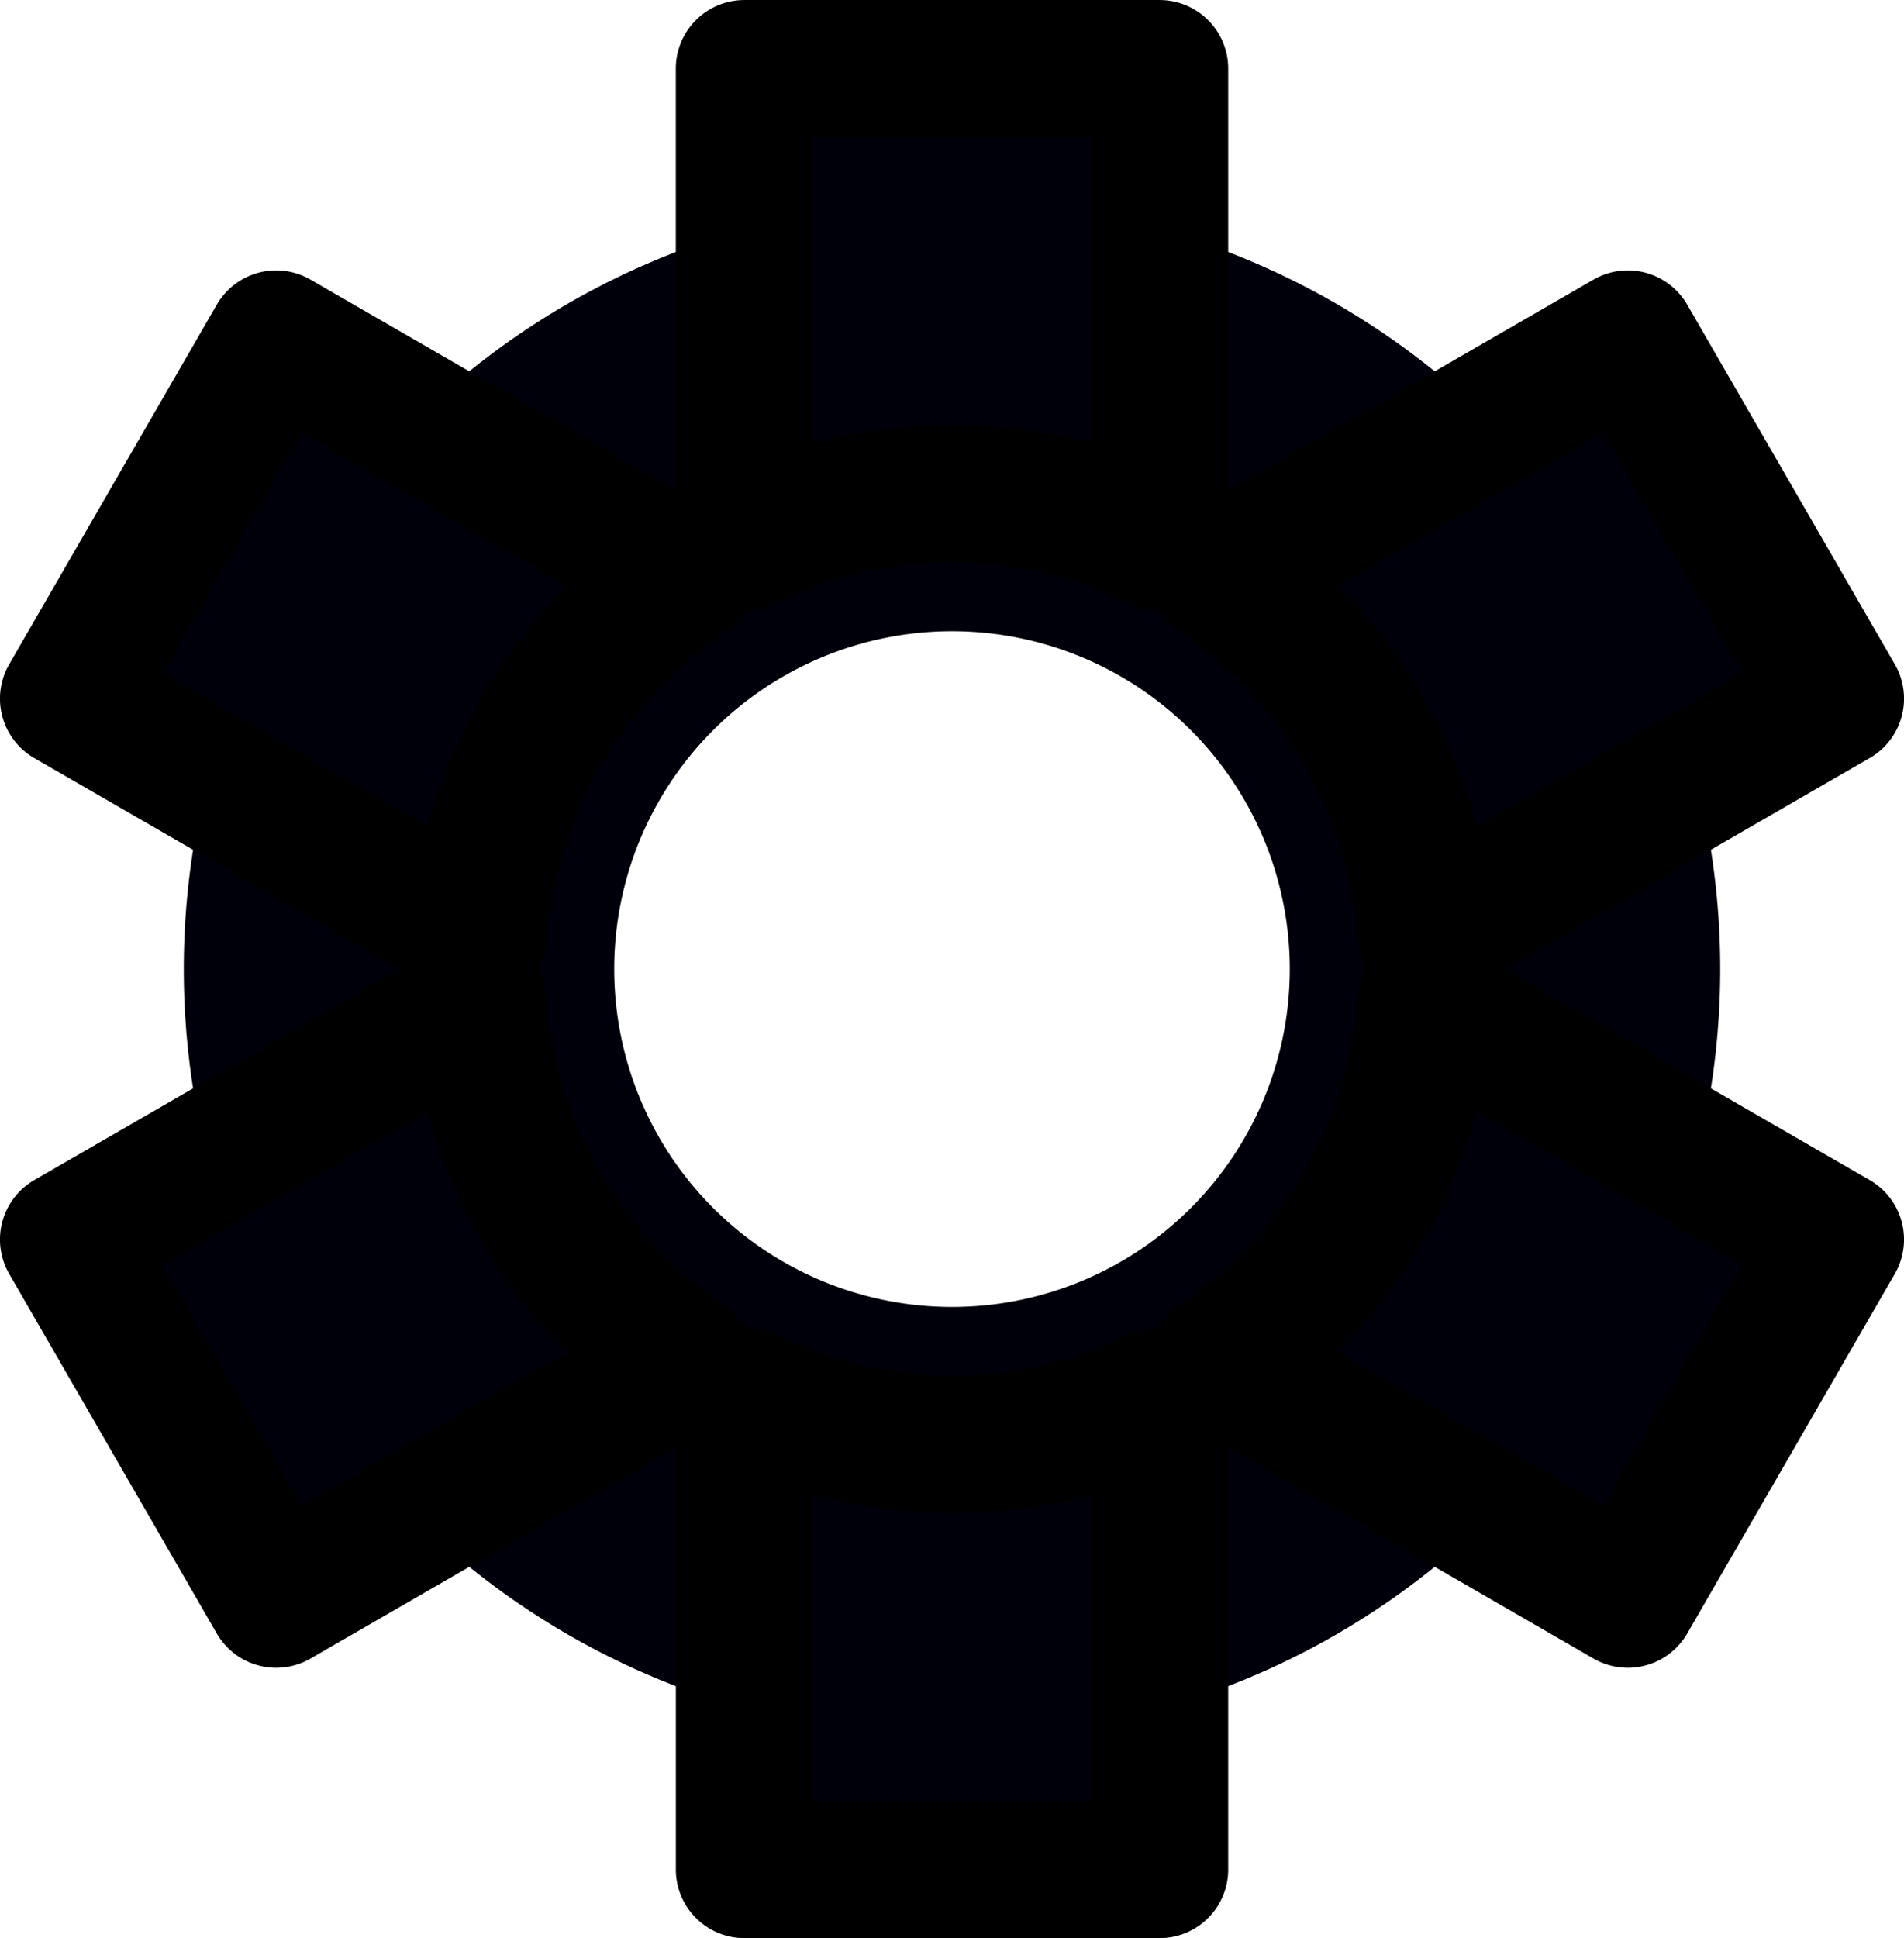 <?xml version="1.0" encoding="UTF-8" standalone="no"?>
<!-- Created with Inkscape (http://www.inkscape.org/) -->

<svg
   xmlns:dc="http://purl.org/dc/elements/1.1/"
   xmlns:cc="http://creativecommons.org/ns#"
   xmlns:rdf="http://www.w3.org/1999/02/22-rdf-syntax-ns#"
   xmlns:svg="http://www.w3.org/2000/svg"
   xmlns="http://www.w3.org/2000/svg"
   xmlns:sodipodi="http://sodipodi.sourceforge.net/DTD/sodipodi-0.dtd"
   xmlns:inkscape="http://www.inkscape.org/namespaces/inkscape"
   width="39.346mm"
   height="40.041mm"
   viewBox="0 0 39.346 40.041"
   version="1.1"
   id="svg8"
   inkscape:version="0.92.2 5c3e80d, 2017-08-06"
   sodipodi:docname="settings.svg">
  <defs
     id="defs2" />
  <sodipodi:namedview
     id="base"
     pagecolor="#ffffff"
     bordercolor="#666666"
     borderopacity="1.0"
     inkscape:pageopacity="0.0"
     inkscape:pageshadow="2"
     inkscape:zoom="0.74414446"
     inkscape:cx="-122.11487"
     inkscape:cy="55.381042"
     inkscape:document-units="mm"
     inkscape:current-layer="layer1"
     showgrid="false"
     inkscape:window-width="1440"
     inkscape:window-height="821"
     inkscape:window-x="0"
     inkscape:window-y="0"
     inkscape:window-maximized="1">
    <inkscape:grid
       type="xygrid"
       id="grid815"
       originx="-85.327"
       originy="-128.479" />
  </sodipodi:namedview>
  <g
     inkscape:label="Layer 1"
     inkscape:groupmode="layer"
     id="layer1"
     transform="translate(-85.327,-128.479)">
    <path
       style="opacity:1;fill:#00000b;fill-opacity:1;stroke:none;stroke-width:6.349;stroke-linecap:round;stroke-linejoin:round;stroke-miterlimit:4;stroke-dasharray:none;stroke-dashoffset:0;stroke-opacity:1;paint-order:stroke fill markers"
       d="M 105,132.625 A 15.875,15.875 0 0 0 89.125,148.5 15.875,15.875 0 0 0 105,164.375 15.875,15.875 0 0 0 120.875,148.5 15.875,15.875 0 0 0 105,132.625 Z m 0,8.895 A 6.98,6.98 0 0 1 111.98,148.5 6.98,6.98 0 0 1 105,155.48 6.98,6.98 0 0 1 98.02,148.5 6.98,6.98 0 0 1 105,141.52 Z"
       id="path817"
       inkscape:connector-curvature="0" />
    <path
       style="opacity:1;fill:#00000b;fill-opacity:1;stroke:#000000;stroke-width:2.835;stroke-linecap:round;stroke-linejoin:round;stroke-miterlimit:4;stroke-dasharray:none;stroke-dashoffset:0;stroke-opacity:1;paint-order:stroke fill markers"
       d="m 100.71,129.897 v 9.776 a 9.822,9.822 0 0 1 4.29,-0.995 9.822,9.822 0 0 1 4.29,1 v -9.781 z m -9.676,5.586 -4.29,7.43 8.469,4.889 a 9.822,9.822 0 0 1 4.288,-7.43 z m 27.932,0 -8.461,4.885 a 9.822,9.822 0 0 1 4.292,7.428 l 8.459,-4.884 z m -4.18,13.714 a 9.822,9.822 0 0 1 -4.288,7.431 l 8.468,4.889 4.29,-7.43 z m -19.582,0.006 -8.46,4.884 4.29,7.43 8.462,-4.886 a 9.822,9.822 0 0 1 -4.292,-7.428 z m 5.507,8.119 v 9.781 h 8.579 v -9.776 a 9.822,9.822 0 0 1 -4.29,0.995 9.822,9.822 0 0 1 -4.289,-1 z"
       id="rect819"
       inkscape:connector-curvature="0" />
  </g>
</svg>
